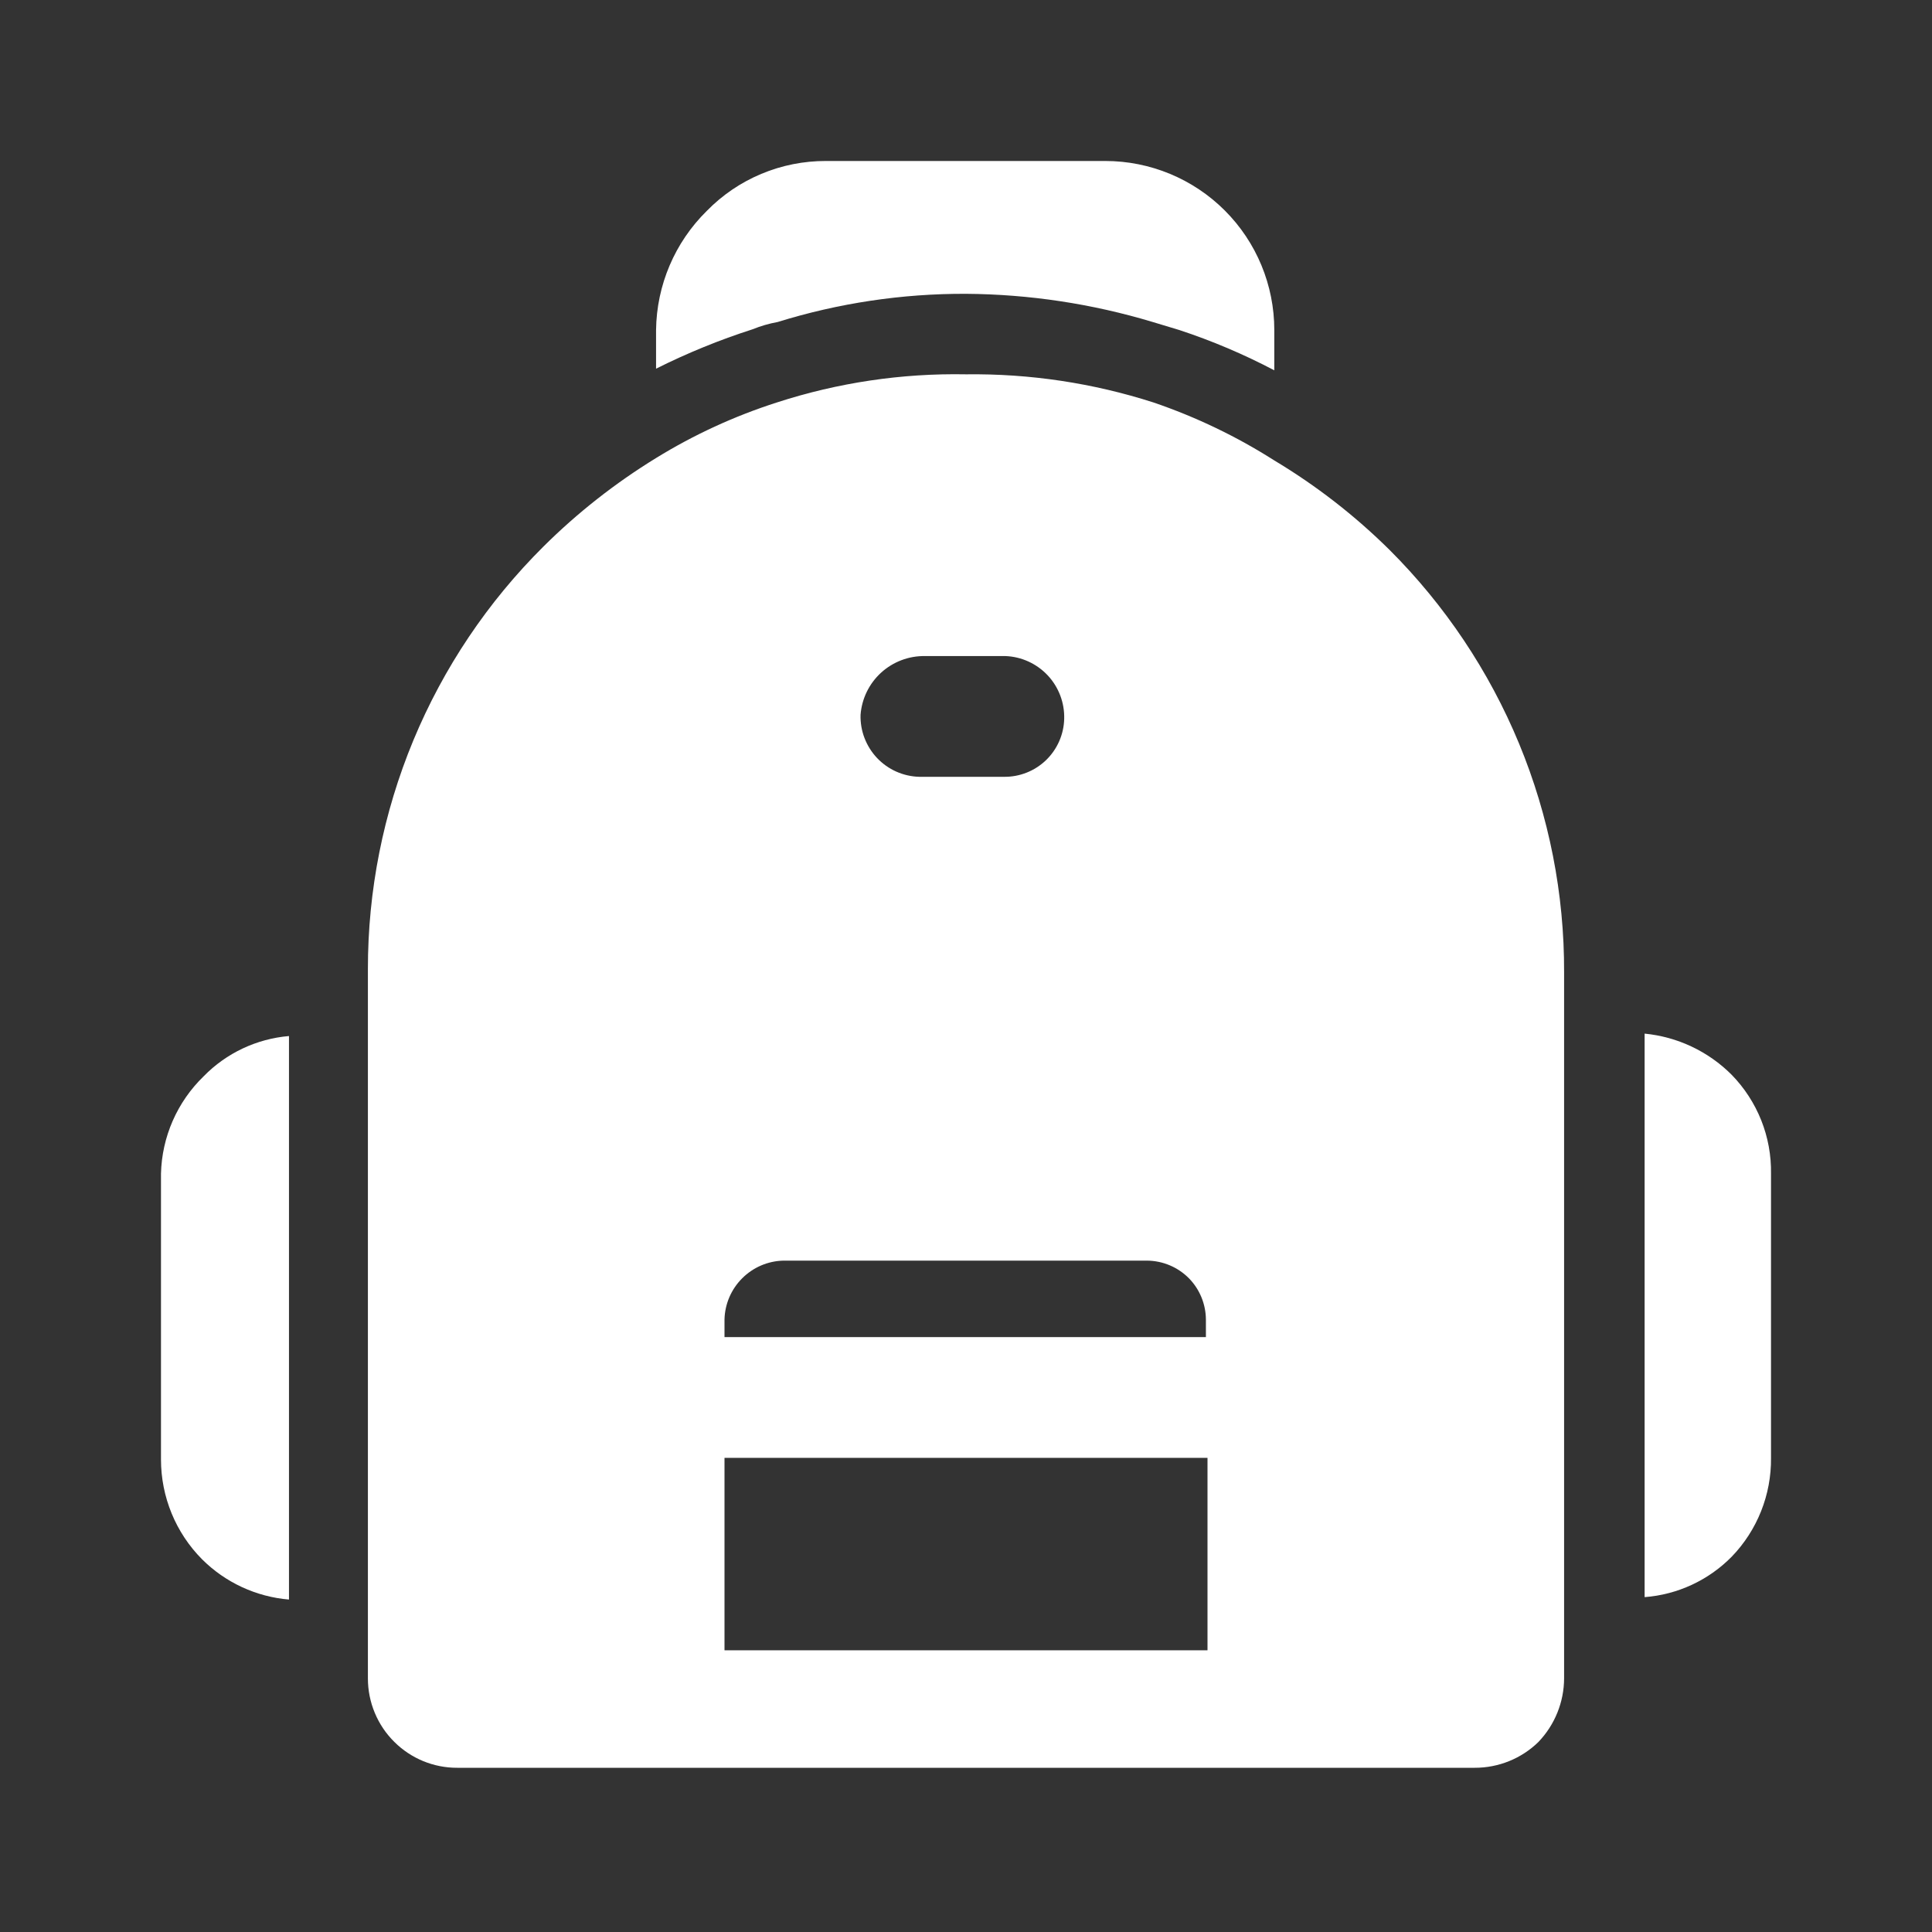 <svg width="40" height="40" viewBox="0 0 40 40" fill="none" xmlns="http://www.w3.org/2000/svg">
  <rect x="0" y="0" width="40" height="40" fill="#333333" stroke="none"/>
  <path
    d="M16.1 6.667C17.363 6.275 18.678 6.078 20 6.083C21.31 6.092 22.612 6.289 23.867 6.667L24.417 6.833C25.094 7.056 25.752 7.335 26.383 7.667V6.833C26.383 5.905 26.015 5.015 25.358 4.358C24.702 3.702 23.812 3.333 22.883 3.333H17.1C16.641 3.332 16.186 3.422 15.762 3.6C15.338 3.777 14.954 4.038 14.633 4.367C13.971 5.018 13.594 5.905 13.583 6.833V7.633C14.228 7.31 14.897 7.037 15.583 6.817C15.75 6.749 15.923 6.699 16.1 6.667Z"
    fill="white" />
  <path
    d="M26.383 9.533C25.601 9.035 24.762 8.633 23.883 8.333C22.629 7.93 21.318 7.733 20 7.75C18.671 7.725 17.347 7.922 16.083 8.333C15.206 8.614 14.367 9 13.583 9.483C12.737 10.002 11.954 10.617 11.25 11.317C10.097 12.463 9.182 13.826 8.558 15.328C7.935 16.83 7.615 18.441 7.617 20.067V34.75C7.617 34.995 7.665 35.237 7.76 35.464C7.854 35.69 7.992 35.895 8.167 36.067C8.338 36.237 8.541 36.371 8.764 36.463C8.987 36.554 9.226 36.601 9.467 36.6H30.533C31.025 36.601 31.498 36.41 31.85 36.067C32.19 35.712 32.381 35.241 32.383 34.75V20.133C32.389 18.508 32.072 16.898 31.451 15.396C30.83 13.895 29.918 12.531 28.767 11.383C28.049 10.673 27.249 10.052 26.383 9.533ZM19.15 13.583H20.817C21.15 13.596 21.464 13.74 21.692 13.983C21.92 14.227 22.042 14.55 22.033 14.883C22.025 15.207 21.889 15.515 21.655 15.74C21.421 15.964 21.108 16.088 20.783 16.083H19.033C18.869 16.079 18.707 16.042 18.558 15.976C18.407 15.909 18.272 15.813 18.159 15.694C18.046 15.575 17.958 15.434 17.899 15.281C17.84 15.128 17.812 14.964 17.817 14.8C17.842 14.466 17.994 14.153 18.242 13.927C18.49 13.701 18.815 13.578 19.15 13.583ZM15 27.317C15.008 26.997 15.139 26.692 15.366 26.466C15.592 26.239 15.897 26.108 16.217 26.1H23.75C24.076 26.103 24.388 26.235 24.617 26.467C24.839 26.694 24.964 26.999 24.967 27.317V27.683H15V27.317ZM15 34.167V30.183H25V34.167H15Z"
    fill="white" />
  <path
    d="M3.333 24.3V30.217C3.333 30.991 3.638 31.734 4.183 32.283C4.666 32.765 5.304 33.06 5.983 33.117V21.45C5.314 21.507 4.686 21.802 4.217 22.283C3.669 22.813 3.351 23.538 3.333 24.3Z"
    fill="white" />
  <path
    d="M35.85 22.25C35.367 21.767 34.73 21.466 34.05 21.4V33.067C34.731 33.015 35.37 32.719 35.85 32.233C36.382 31.684 36.675 30.948 36.667 30.183V24.3C36.673 23.921 36.604 23.545 36.464 23.193C36.323 22.841 36.115 22.521 35.85 22.25Z"
    fill="white" />
</svg>
  